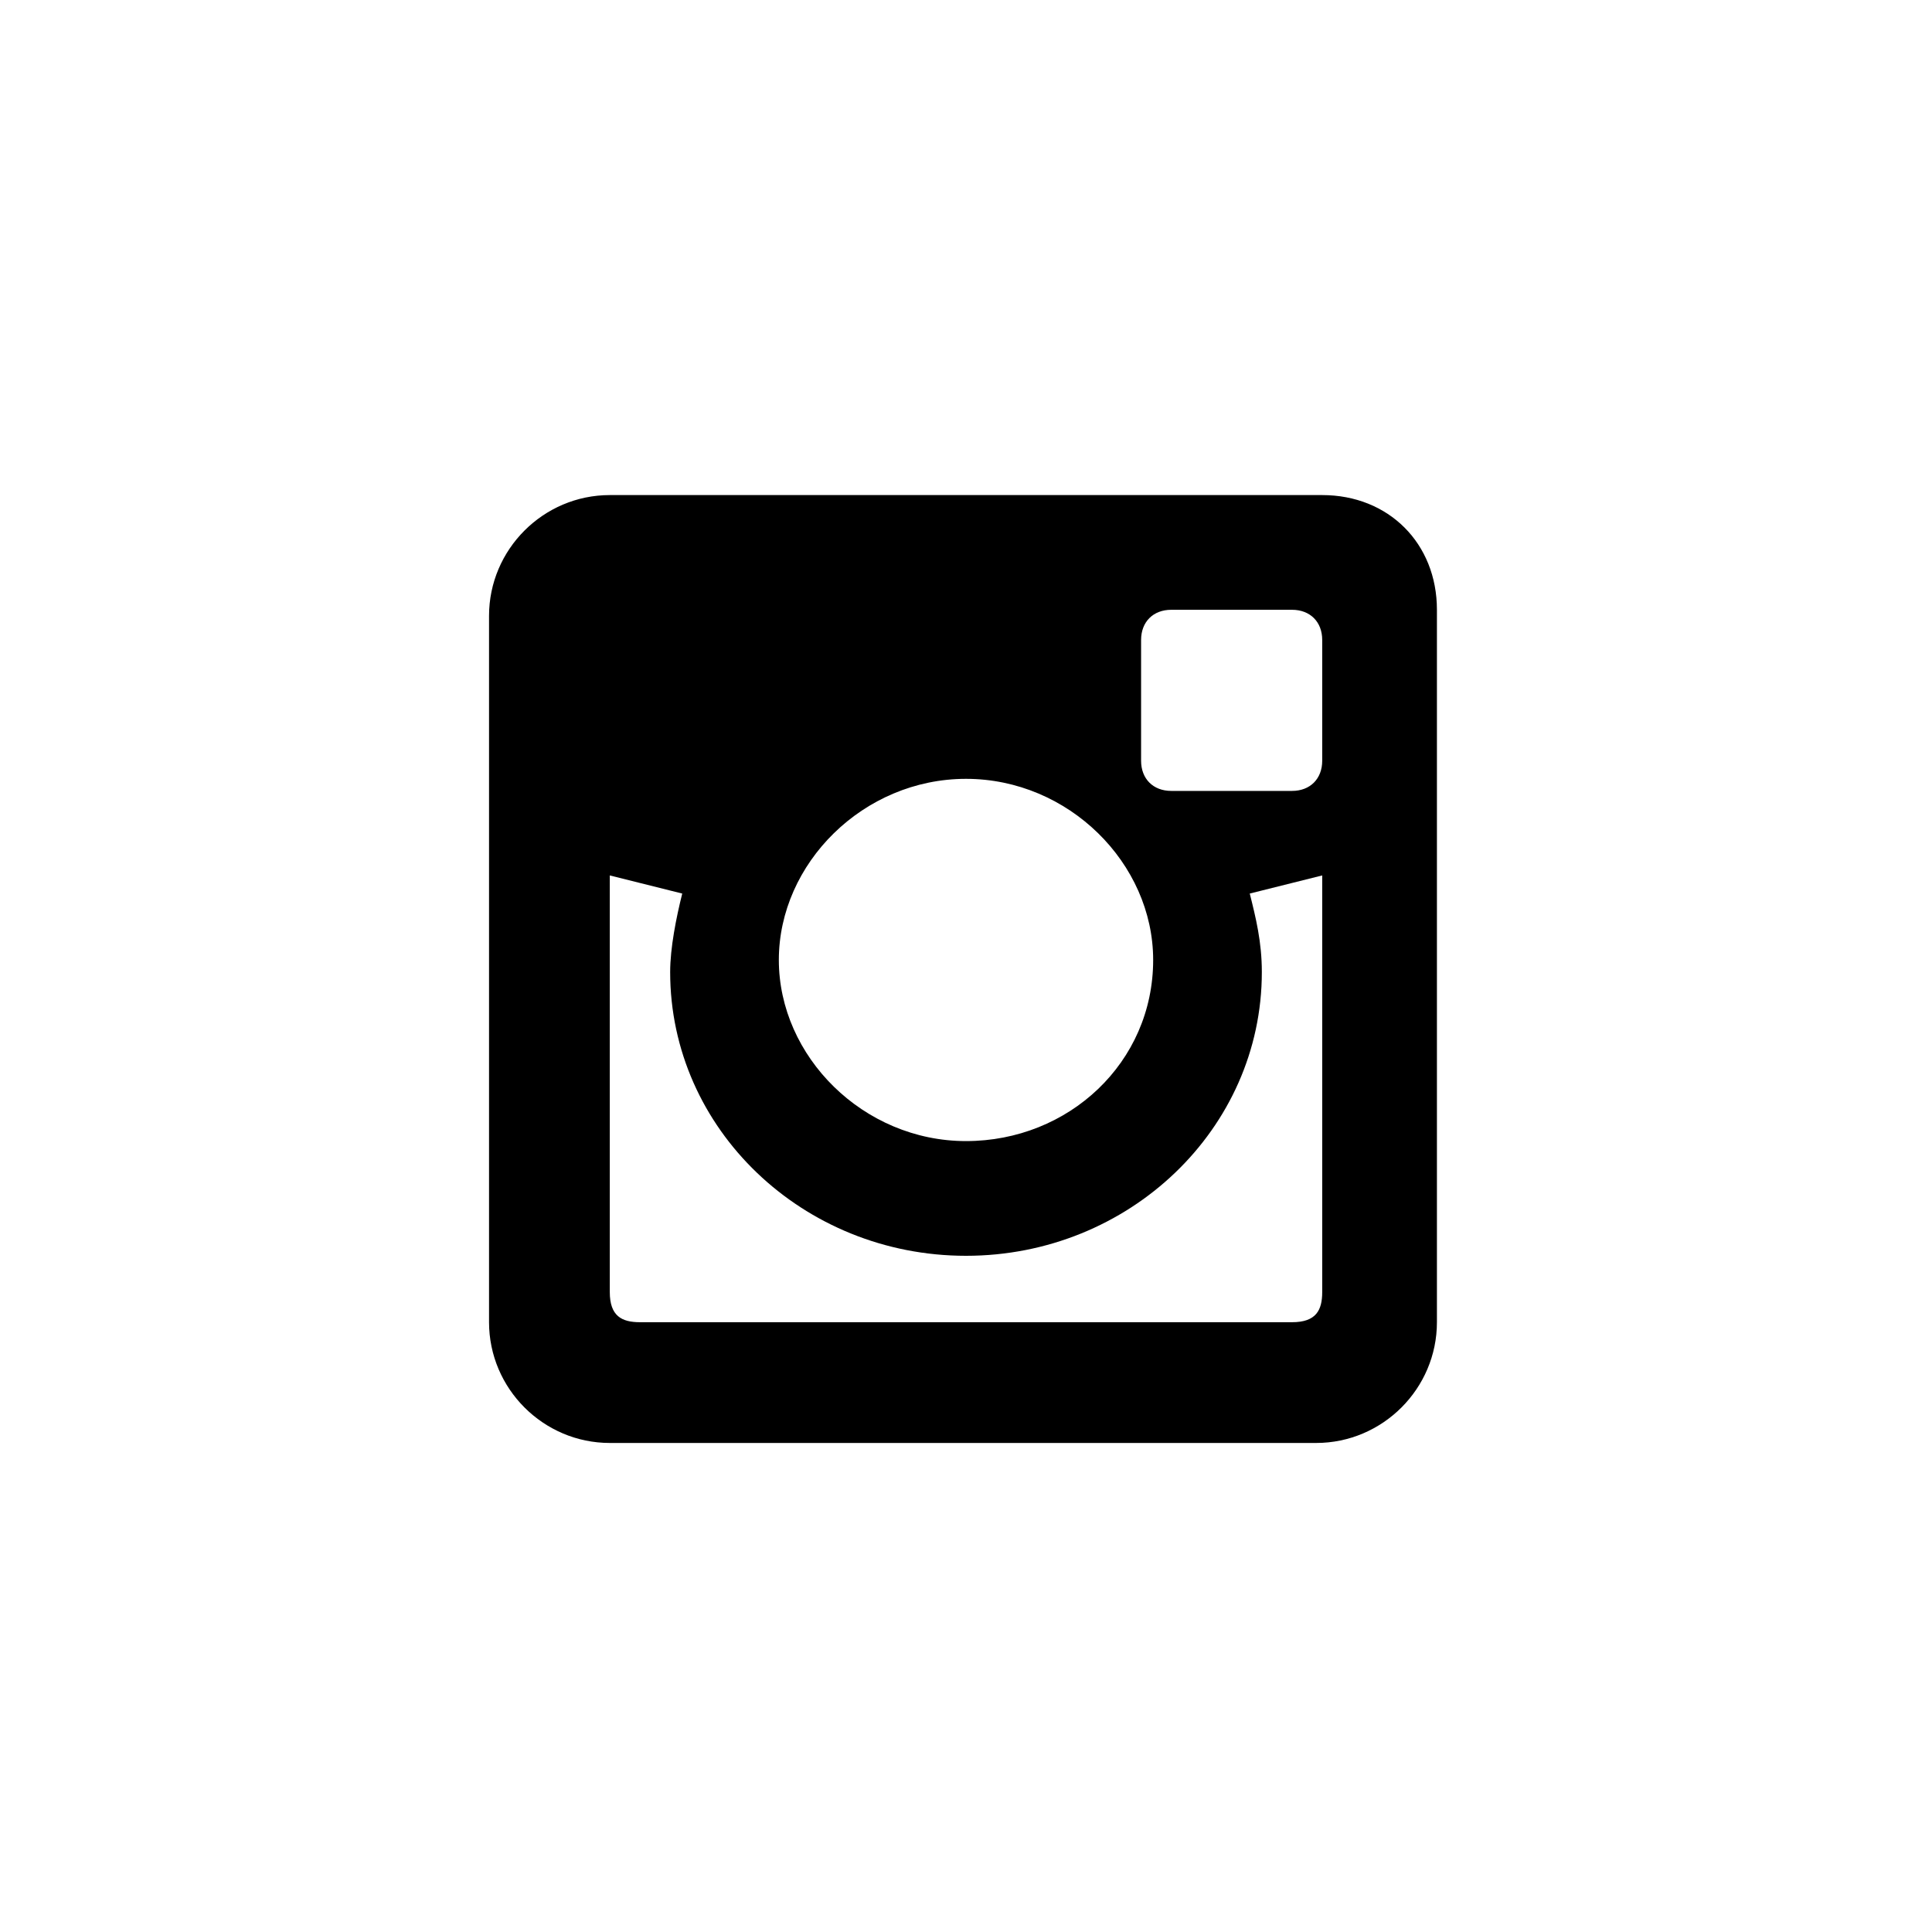 <?xml version="1.0" encoding="utf-8"?>
<!-- Generator: Adobe Illustrator 21.0.2, SVG Export Plug-In . SVG Version: 6.00 Build 0)  -->
<svg version="1.1" id="Layer_1" xmlns="http://www.w3.org/2000/svg" xmlns:xlink="http://www.w3.org/1999/xlink" x="0px" y="0px"
	 viewBox="0 0 32 32" style="enable-background:new 0 0 32 32;" xml:space="preserve">
<path d="M21.9,8.2H10.1c-1.1,0-2,0.9-2,2v11.7c0,1.1,0.9,2,2,2h11.7c1.1,0,2-0.9,2-2V10.1C23.8,9,23,8.2,21.9,8.2z M16,12.9
	c1.7,0,3.1,1.4,3.1,3c0,1.7-1.4,3-3.1,3c-1.7,0-3.1-1.4-3.1-3C12.9,14.3,14.3,12.9,16,12.9z M21.9,21.4c0,0.3-0.1,0.5-0.5,0.5H10.6
	c-0.3,0-0.5-0.1-0.5-0.5v-6.9l1.2,0.3c-0.1,0.4-0.2,0.9-0.2,1.3c0,2.6,2.2,4.7,4.9,4.7c2.7,0,4.9-2.1,4.9-4.7c0-0.5-0.1-0.9-0.2-1.3
	l1.2-0.3L21.9,21.4L21.9,21.4z M21.9,12.6c0,0.3-0.2,0.5-0.5,0.5h-2c-0.3,0-0.5-0.2-0.5-0.5v-2c0-0.3,0.2-0.5,0.5-0.5h2
	c0.3,0,0.5,0.2,0.5,0.5C21.9,10.6,21.9,12.6,21.9,12.6z"/>
</svg>
